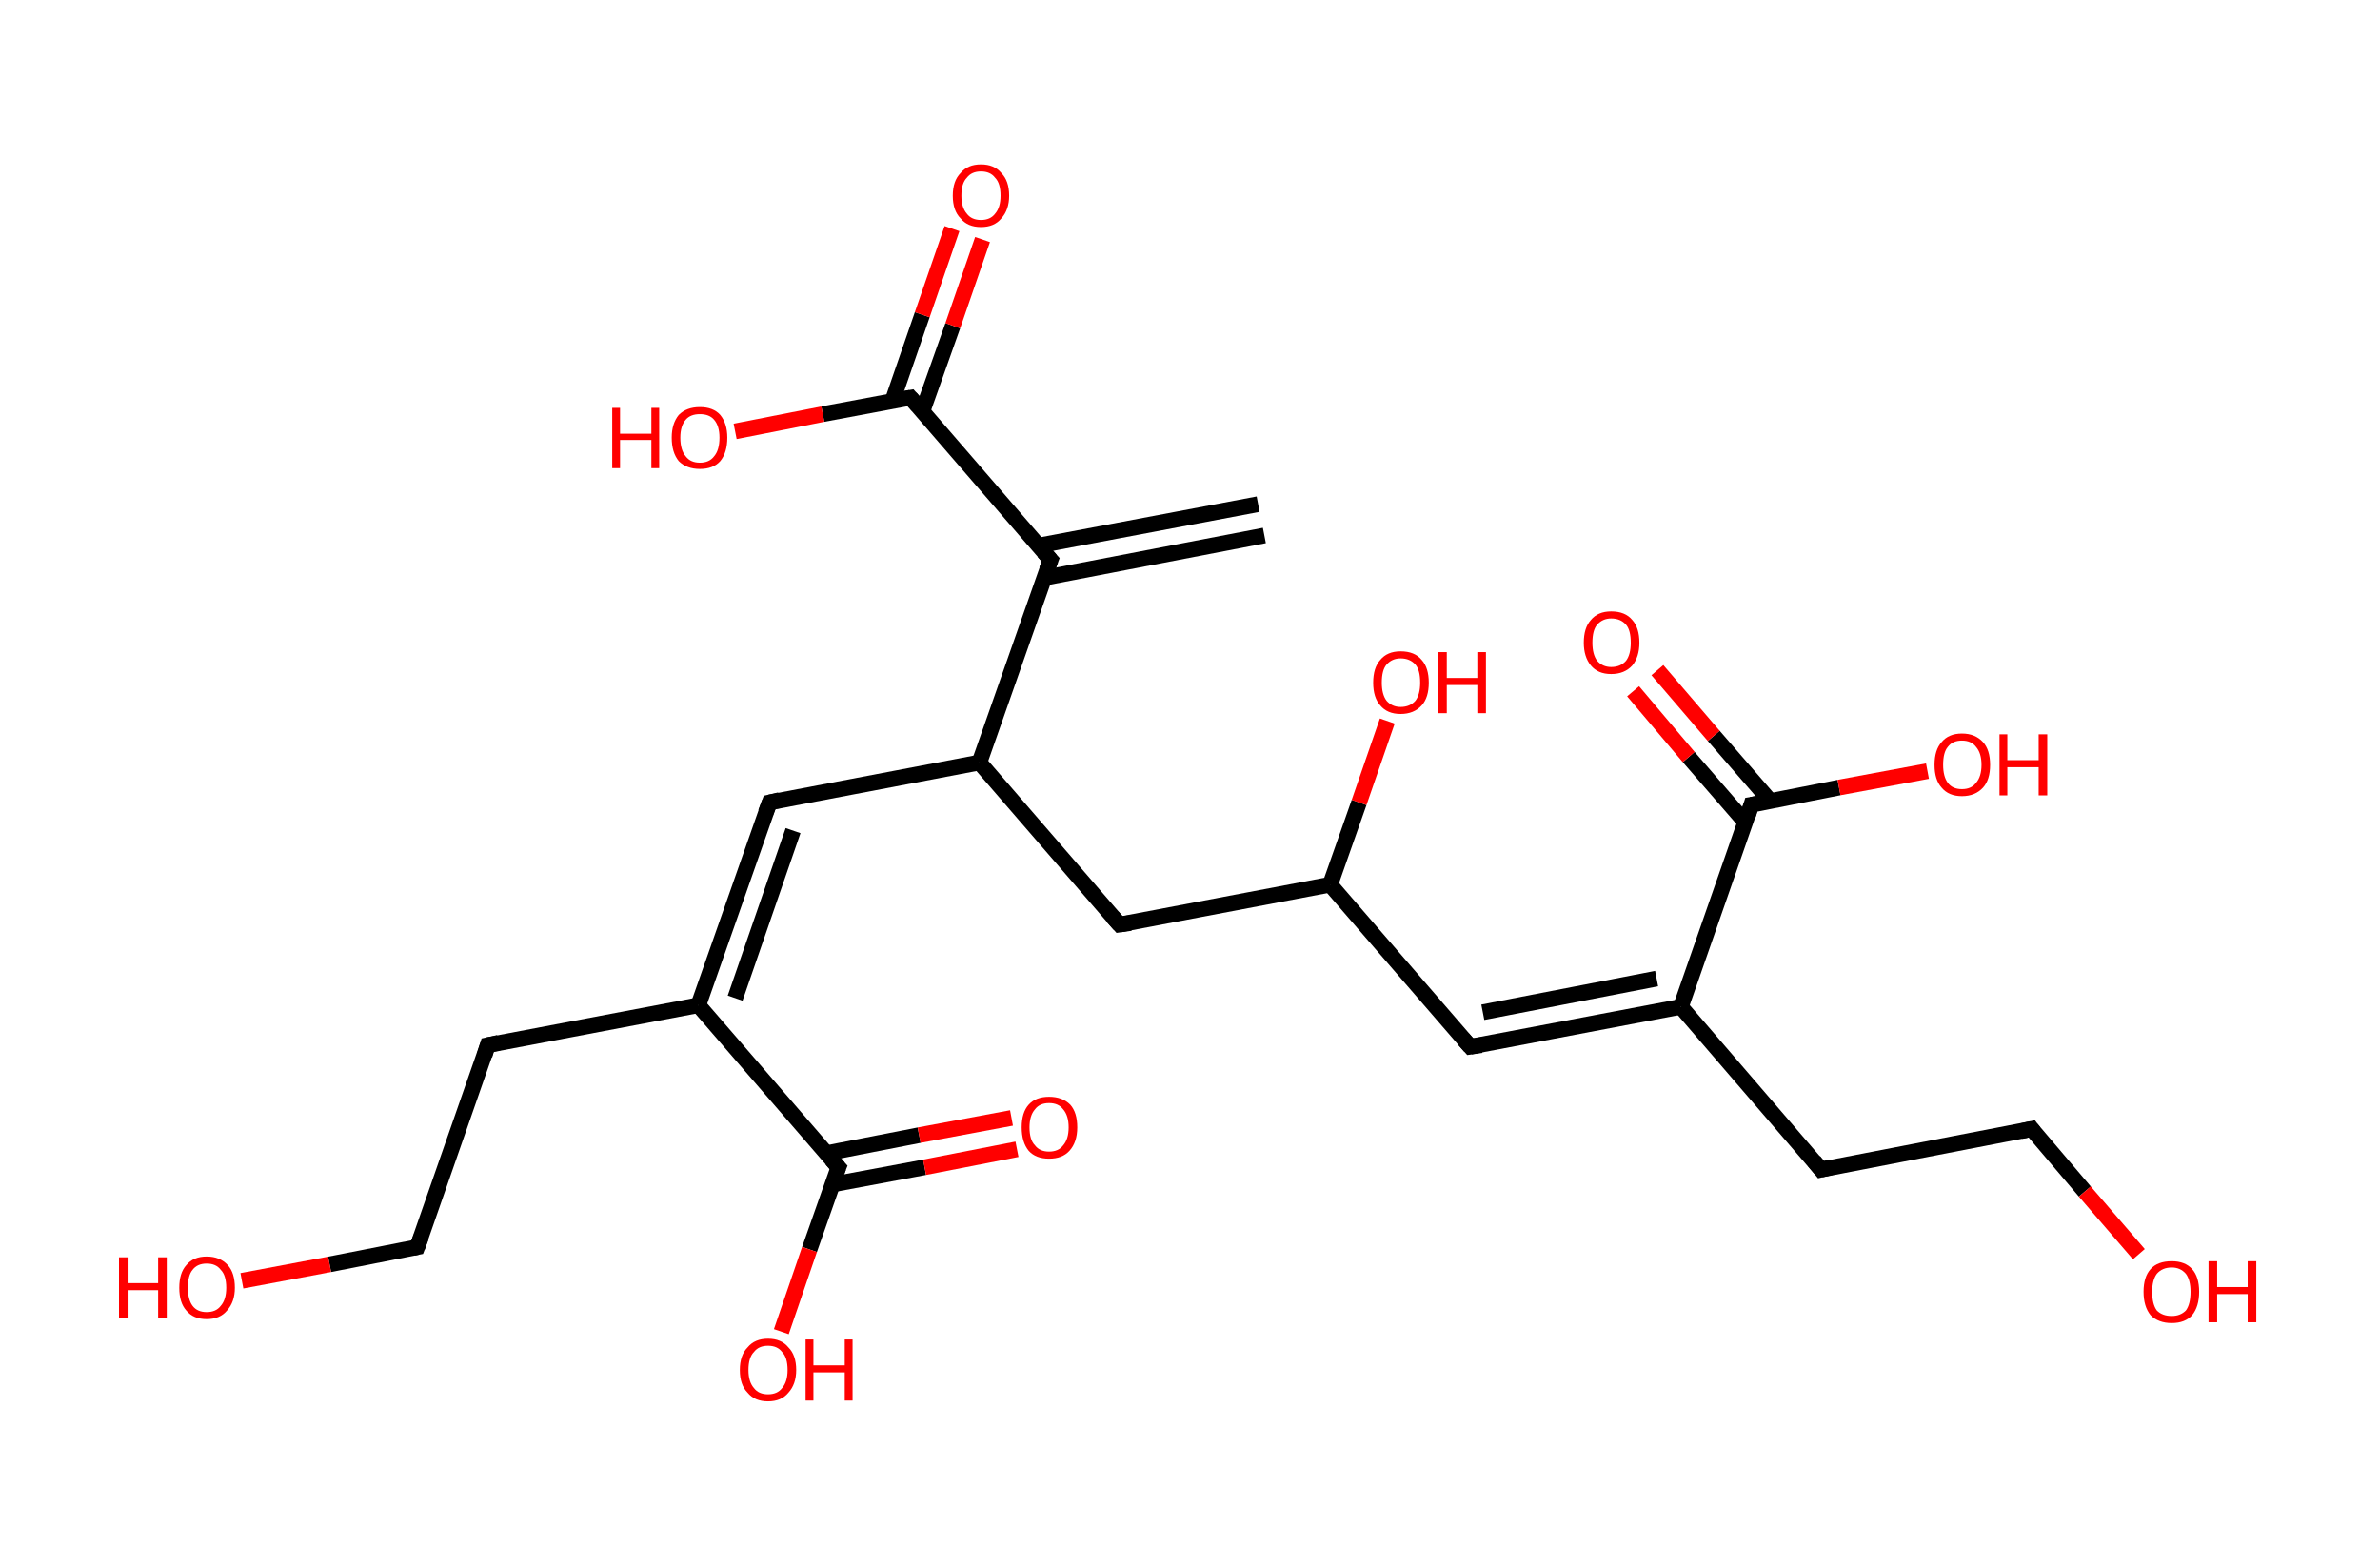 <?xml version='1.0' encoding='ASCII' standalone='yes'?>
<svg xmlns="http://www.w3.org/2000/svg" xmlns:rdkit="http://www.rdkit.org/xml" xmlns:xlink="http://www.w3.org/1999/xlink" version="1.1" baseProfile="full" xml:space="preserve" width="304px" height="200px" viewBox="0 0 304 200">
<!-- END OF HEADER -->
<rect style="opacity:1.0;fill:#FFFFFF;stroke:none" width="304.0" height="200.0" x="0.0" y="0.0"> </rect>
<path class="bond-0 atom-0 atom-1" d="M 161.5,68.4 L 133.4,73.8" style="fill:none;fill-rule:evenodd;stroke:#000000;stroke-width:2.0px;stroke-linecap:butt;stroke-linejoin:miter;stroke-opacity:1"/>
<path class="bond-0 atom-0 atom-1" d="M 160.7,64.4 L 132.6,69.7" style="fill:none;fill-rule:evenodd;stroke:#000000;stroke-width:2.0px;stroke-linecap:butt;stroke-linejoin:miter;stroke-opacity:1"/>
<path class="bond-1 atom-1 atom-2" d="M 134.2,71.5 L 116.3,50.8" style="fill:none;fill-rule:evenodd;stroke:#000000;stroke-width:2.0px;stroke-linecap:butt;stroke-linejoin:miter;stroke-opacity:1"/>
<path class="bond-2 atom-2 atom-3" d="M 117.8,52.6 L 121.7,41.6" style="fill:none;fill-rule:evenodd;stroke:#000000;stroke-width:2.0px;stroke-linecap:butt;stroke-linejoin:miter;stroke-opacity:1"/>
<path class="bond-2 atom-2 atom-3" d="M 121.7,41.6 L 125.5,30.6" style="fill:none;fill-rule:evenodd;stroke:#FF0000;stroke-width:2.0px;stroke-linecap:butt;stroke-linejoin:miter;stroke-opacity:1"/>
<path class="bond-2 atom-2 atom-3" d="M 114.0,51.2 L 117.8,40.2" style="fill:none;fill-rule:evenodd;stroke:#000000;stroke-width:2.0px;stroke-linecap:butt;stroke-linejoin:miter;stroke-opacity:1"/>
<path class="bond-2 atom-2 atom-3" d="M 117.8,40.2 L 121.6,29.2" style="fill:none;fill-rule:evenodd;stroke:#FF0000;stroke-width:2.0px;stroke-linecap:butt;stroke-linejoin:miter;stroke-opacity:1"/>
<path class="bond-3 atom-2 atom-4" d="M 116.3,50.8 L 105.1,52.9" style="fill:none;fill-rule:evenodd;stroke:#000000;stroke-width:2.0px;stroke-linecap:butt;stroke-linejoin:miter;stroke-opacity:1"/>
<path class="bond-3 atom-2 atom-4" d="M 105.1,52.9 L 93.9,55.1" style="fill:none;fill-rule:evenodd;stroke:#FF0000;stroke-width:2.0px;stroke-linecap:butt;stroke-linejoin:miter;stroke-opacity:1"/>
<path class="bond-4 atom-1 atom-5" d="M 134.2,71.5 L 125.1,97.4" style="fill:none;fill-rule:evenodd;stroke:#000000;stroke-width:2.0px;stroke-linecap:butt;stroke-linejoin:miter;stroke-opacity:1"/>
<path class="bond-5 atom-5 atom-6" d="M 125.1,97.4 L 98.3,102.5" style="fill:none;fill-rule:evenodd;stroke:#000000;stroke-width:2.0px;stroke-linecap:butt;stroke-linejoin:miter;stroke-opacity:1"/>
<path class="bond-6 atom-6 atom-7" d="M 98.3,102.5 L 89.2,128.4" style="fill:none;fill-rule:evenodd;stroke:#000000;stroke-width:2.0px;stroke-linecap:butt;stroke-linejoin:miter;stroke-opacity:1"/>
<path class="bond-6 atom-6 atom-7" d="M 101.3,106.1 L 93.9,127.5" style="fill:none;fill-rule:evenodd;stroke:#000000;stroke-width:2.0px;stroke-linecap:butt;stroke-linejoin:miter;stroke-opacity:1"/>
<path class="bond-7 atom-7 atom-8" d="M 89.2,128.4 L 62.3,133.5" style="fill:none;fill-rule:evenodd;stroke:#000000;stroke-width:2.0px;stroke-linecap:butt;stroke-linejoin:miter;stroke-opacity:1"/>
<path class="bond-8 atom-8 atom-9" d="M 62.3,133.5 L 53.3,159.3" style="fill:none;fill-rule:evenodd;stroke:#000000;stroke-width:2.0px;stroke-linecap:butt;stroke-linejoin:miter;stroke-opacity:1"/>
<path class="bond-9 atom-9 atom-10" d="M 53.3,159.3 L 42.1,161.5" style="fill:none;fill-rule:evenodd;stroke:#000000;stroke-width:2.0px;stroke-linecap:butt;stroke-linejoin:miter;stroke-opacity:1"/>
<path class="bond-9 atom-9 atom-10" d="M 42.1,161.5 L 30.9,163.6" style="fill:none;fill-rule:evenodd;stroke:#FF0000;stroke-width:2.0px;stroke-linecap:butt;stroke-linejoin:miter;stroke-opacity:1"/>
<path class="bond-10 atom-7 atom-11" d="M 89.2,128.4 L 107.1,149.1" style="fill:none;fill-rule:evenodd;stroke:#000000;stroke-width:2.0px;stroke-linecap:butt;stroke-linejoin:miter;stroke-opacity:1"/>
<path class="bond-11 atom-11 atom-12" d="M 106.3,151.3 L 118.1,149.1" style="fill:none;fill-rule:evenodd;stroke:#000000;stroke-width:2.0px;stroke-linecap:butt;stroke-linejoin:miter;stroke-opacity:1"/>
<path class="bond-11 atom-11 atom-12" d="M 118.1,149.1 L 129.9,146.8" style="fill:none;fill-rule:evenodd;stroke:#FF0000;stroke-width:2.0px;stroke-linecap:butt;stroke-linejoin:miter;stroke-opacity:1"/>
<path class="bond-11 atom-11 atom-12" d="M 105.6,147.3 L 117.4,145.0" style="fill:none;fill-rule:evenodd;stroke:#000000;stroke-width:2.0px;stroke-linecap:butt;stroke-linejoin:miter;stroke-opacity:1"/>
<path class="bond-11 atom-11 atom-12" d="M 117.4,145.0 L 129.2,142.8" style="fill:none;fill-rule:evenodd;stroke:#FF0000;stroke-width:2.0px;stroke-linecap:butt;stroke-linejoin:miter;stroke-opacity:1"/>
<path class="bond-12 atom-11 atom-13" d="M 107.1,149.1 L 103.4,159.6" style="fill:none;fill-rule:evenodd;stroke:#000000;stroke-width:2.0px;stroke-linecap:butt;stroke-linejoin:miter;stroke-opacity:1"/>
<path class="bond-12 atom-11 atom-13" d="M 103.4,159.6 L 99.8,170.1" style="fill:none;fill-rule:evenodd;stroke:#FF0000;stroke-width:2.0px;stroke-linecap:butt;stroke-linejoin:miter;stroke-opacity:1"/>
<path class="bond-13 atom-5 atom-14" d="M 125.1,97.4 L 143.0,118.1" style="fill:none;fill-rule:evenodd;stroke:#000000;stroke-width:2.0px;stroke-linecap:butt;stroke-linejoin:miter;stroke-opacity:1"/>
<path class="bond-14 atom-14 atom-15" d="M 143.0,118.1 L 169.9,113.0" style="fill:none;fill-rule:evenodd;stroke:#000000;stroke-width:2.0px;stroke-linecap:butt;stroke-linejoin:miter;stroke-opacity:1"/>
<path class="bond-15 atom-15 atom-16" d="M 169.9,113.0 L 173.6,102.5" style="fill:none;fill-rule:evenodd;stroke:#000000;stroke-width:2.0px;stroke-linecap:butt;stroke-linejoin:miter;stroke-opacity:1"/>
<path class="bond-15 atom-15 atom-16" d="M 173.6,102.5 L 177.2,92.1" style="fill:none;fill-rule:evenodd;stroke:#FF0000;stroke-width:2.0px;stroke-linecap:butt;stroke-linejoin:miter;stroke-opacity:1"/>
<path class="bond-16 atom-15 atom-17" d="M 169.9,113.0 L 187.8,133.7" style="fill:none;fill-rule:evenodd;stroke:#000000;stroke-width:2.0px;stroke-linecap:butt;stroke-linejoin:miter;stroke-opacity:1"/>
<path class="bond-17 atom-17 atom-18" d="M 187.8,133.7 L 214.7,128.6" style="fill:none;fill-rule:evenodd;stroke:#000000;stroke-width:2.0px;stroke-linecap:butt;stroke-linejoin:miter;stroke-opacity:1"/>
<path class="bond-17 atom-17 atom-18" d="M 189.4,129.3 L 211.6,125.0" style="fill:none;fill-rule:evenodd;stroke:#000000;stroke-width:2.0px;stroke-linecap:butt;stroke-linejoin:miter;stroke-opacity:1"/>
<path class="bond-18 atom-18 atom-19" d="M 214.7,128.6 L 232.6,149.4" style="fill:none;fill-rule:evenodd;stroke:#000000;stroke-width:2.0px;stroke-linecap:butt;stroke-linejoin:miter;stroke-opacity:1"/>
<path class="bond-19 atom-19 atom-20" d="M 232.6,149.4 L 259.5,144.2" style="fill:none;fill-rule:evenodd;stroke:#000000;stroke-width:2.0px;stroke-linecap:butt;stroke-linejoin:miter;stroke-opacity:1"/>
<path class="bond-20 atom-20 atom-21" d="M 259.5,144.2 L 266.3,152.2" style="fill:none;fill-rule:evenodd;stroke:#000000;stroke-width:2.0px;stroke-linecap:butt;stroke-linejoin:miter;stroke-opacity:1"/>
<path class="bond-20 atom-20 atom-21" d="M 266.3,152.2 L 273.2,160.2" style="fill:none;fill-rule:evenodd;stroke:#FF0000;stroke-width:2.0px;stroke-linecap:butt;stroke-linejoin:miter;stroke-opacity:1"/>
<path class="bond-21 atom-18 atom-22" d="M 214.7,128.6 L 223.7,102.8" style="fill:none;fill-rule:evenodd;stroke:#000000;stroke-width:2.0px;stroke-linecap:butt;stroke-linejoin:miter;stroke-opacity:1"/>
<path class="bond-22 atom-22 atom-23" d="M 226.1,102.3 L 218.9,94.0" style="fill:none;fill-rule:evenodd;stroke:#000000;stroke-width:2.0px;stroke-linecap:butt;stroke-linejoin:miter;stroke-opacity:1"/>
<path class="bond-22 atom-22 atom-23" d="M 218.9,94.0 L 211.7,85.6" style="fill:none;fill-rule:evenodd;stroke:#FF0000;stroke-width:2.0px;stroke-linecap:butt;stroke-linejoin:miter;stroke-opacity:1"/>
<path class="bond-22 atom-22 atom-23" d="M 222.9,105.0 L 215.7,96.7" style="fill:none;fill-rule:evenodd;stroke:#000000;stroke-width:2.0px;stroke-linecap:butt;stroke-linejoin:miter;stroke-opacity:1"/>
<path class="bond-22 atom-22 atom-23" d="M 215.7,96.7 L 208.6,88.3" style="fill:none;fill-rule:evenodd;stroke:#FF0000;stroke-width:2.0px;stroke-linecap:butt;stroke-linejoin:miter;stroke-opacity:1"/>
<path class="bond-23 atom-22 atom-24" d="M 223.7,102.8 L 234.9,100.6" style="fill:none;fill-rule:evenodd;stroke:#000000;stroke-width:2.0px;stroke-linecap:butt;stroke-linejoin:miter;stroke-opacity:1"/>
<path class="bond-23 atom-22 atom-24" d="M 234.9,100.6 L 246.2,98.5" style="fill:none;fill-rule:evenodd;stroke:#FF0000;stroke-width:2.0px;stroke-linecap:butt;stroke-linejoin:miter;stroke-opacity:1"/>
<path d="M 133.3,70.5 L 134.2,71.5 L 133.7,72.8" style="fill:none;stroke:#000000;stroke-width:2.0px;stroke-linecap:butt;stroke-linejoin:miter;stroke-opacity:1;"/>
<path d="M 117.2,51.8 L 116.3,50.8 L 115.7,50.9" style="fill:none;stroke:#000000;stroke-width:2.0px;stroke-linecap:butt;stroke-linejoin:miter;stroke-opacity:1;"/>
<path d="M 99.6,102.2 L 98.3,102.5 L 97.8,103.8" style="fill:none;stroke:#000000;stroke-width:2.0px;stroke-linecap:butt;stroke-linejoin:miter;stroke-opacity:1;"/>
<path d="M 63.7,133.2 L 62.3,133.5 L 61.9,134.8" style="fill:none;stroke:#000000;stroke-width:2.0px;stroke-linecap:butt;stroke-linejoin:miter;stroke-opacity:1;"/>
<path d="M 53.8,158.0 L 53.3,159.3 L 52.8,159.4" style="fill:none;stroke:#000000;stroke-width:2.0px;stroke-linecap:butt;stroke-linejoin:miter;stroke-opacity:1;"/>
<path d="M 106.2,148.1 L 107.1,149.1 L 106.9,149.6" style="fill:none;stroke:#000000;stroke-width:2.0px;stroke-linecap:butt;stroke-linejoin:miter;stroke-opacity:1;"/>
<path d="M 142.1,117.1 L 143.0,118.1 L 144.4,117.9" style="fill:none;stroke:#000000;stroke-width:2.0px;stroke-linecap:butt;stroke-linejoin:miter;stroke-opacity:1;"/>
<path d="M 186.9,132.7 L 187.8,133.7 L 189.2,133.5" style="fill:none;stroke:#000000;stroke-width:2.0px;stroke-linecap:butt;stroke-linejoin:miter;stroke-opacity:1;"/>
<path d="M 231.7,148.3 L 232.6,149.4 L 233.9,149.1" style="fill:none;stroke:#000000;stroke-width:2.0px;stroke-linecap:butt;stroke-linejoin:miter;stroke-opacity:1;"/>
<path d="M 258.1,144.5 L 259.5,144.2 L 259.8,144.6" style="fill:none;stroke:#000000;stroke-width:2.0px;stroke-linecap:butt;stroke-linejoin:miter;stroke-opacity:1;"/>
<path d="M 223.3,104.1 L 223.7,102.8 L 224.3,102.7" style="fill:none;stroke:#000000;stroke-width:2.0px;stroke-linecap:butt;stroke-linejoin:miter;stroke-opacity:1;"/>
<path class="atom-3" d="M 121.7 25.0 Q 121.7 23.1, 122.7 22.1 Q 123.6 21.0, 125.3 21.0 Q 127.0 21.0, 127.9 22.1 Q 128.9 23.1, 128.9 25.0 Q 128.9 26.8, 127.9 27.9 Q 127.0 29.0, 125.3 29.0 Q 123.6 29.0, 122.7 27.9 Q 121.7 26.9, 121.7 25.0 M 125.3 28.1 Q 126.5 28.1, 127.1 27.3 Q 127.8 26.5, 127.8 25.0 Q 127.8 23.4, 127.1 22.7 Q 126.5 21.9, 125.3 21.9 Q 124.1 21.9, 123.5 22.7 Q 122.8 23.4, 122.8 25.0 Q 122.8 26.5, 123.5 27.3 Q 124.1 28.1, 125.3 28.1 " fill="#FF0000"/>
<path class="atom-4" d="M 78.2 52.1 L 79.2 52.1 L 79.2 55.4 L 83.2 55.4 L 83.2 52.1 L 84.2 52.1 L 84.2 59.8 L 83.2 59.8 L 83.2 56.2 L 79.2 56.2 L 79.2 59.8 L 78.2 59.8 L 78.2 52.1 " fill="#FF0000"/>
<path class="atom-4" d="M 85.8 55.9 Q 85.8 54.1, 86.7 53.0 Q 87.7 52.0, 89.4 52.0 Q 91.1 52.0, 92.0 53.0 Q 92.9 54.1, 92.9 55.9 Q 92.9 57.8, 92.0 58.9 Q 91.1 59.9, 89.4 59.9 Q 87.7 59.9, 86.7 58.9 Q 85.8 57.8, 85.8 55.9 M 89.4 59.1 Q 90.6 59.1, 91.2 58.3 Q 91.9 57.5, 91.9 55.9 Q 91.9 54.4, 91.2 53.6 Q 90.6 52.9, 89.4 52.9 Q 88.2 52.9, 87.6 53.6 Q 86.9 54.4, 86.9 55.9 Q 86.9 57.5, 87.6 58.3 Q 88.2 59.1, 89.4 59.1 " fill="#FF0000"/>
<path class="atom-10" d="M 15.2 160.6 L 16.3 160.6 L 16.3 163.9 L 20.2 163.9 L 20.2 160.6 L 21.3 160.6 L 21.3 168.4 L 20.2 168.4 L 20.2 164.8 L 16.3 164.8 L 16.3 168.4 L 15.2 168.4 L 15.2 160.6 " fill="#FF0000"/>
<path class="atom-10" d="M 22.9 164.5 Q 22.9 162.6, 23.8 161.6 Q 24.7 160.5, 26.4 160.5 Q 28.1 160.5, 29.1 161.6 Q 30.0 162.6, 30.0 164.5 Q 30.0 166.3, 29.0 167.4 Q 28.1 168.5, 26.4 168.5 Q 24.7 168.5, 23.8 167.4 Q 22.9 166.4, 22.9 164.5 M 26.4 167.6 Q 27.6 167.6, 28.2 166.8 Q 28.9 166.0, 28.9 164.5 Q 28.9 162.9, 28.2 162.2 Q 27.6 161.4, 26.4 161.4 Q 25.2 161.4, 24.6 162.2 Q 24.0 162.9, 24.0 164.5 Q 24.0 166.0, 24.6 166.8 Q 25.2 167.6, 26.4 167.6 " fill="#FF0000"/>
<path class="atom-12" d="M 130.5 144.0 Q 130.5 142.1, 131.4 141.1 Q 132.3 140.1, 134.0 140.1 Q 135.7 140.1, 136.7 141.1 Q 137.6 142.1, 137.6 144.0 Q 137.6 145.9, 136.6 147.0 Q 135.7 148.0, 134.0 148.0 Q 132.3 148.0, 131.4 147.0 Q 130.5 145.9, 130.5 144.0 M 134.0 147.1 Q 135.2 147.1, 135.8 146.3 Q 136.5 145.5, 136.5 144.0 Q 136.5 142.5, 135.8 141.7 Q 135.2 140.9, 134.0 140.9 Q 132.8 140.9, 132.2 141.7 Q 131.5 142.5, 131.5 144.0 Q 131.5 145.6, 132.2 146.3 Q 132.8 147.1, 134.0 147.1 " fill="#FF0000"/>
<path class="atom-13" d="M 94.5 175.0 Q 94.5 173.1, 95.5 172.1 Q 96.4 171.0, 98.1 171.0 Q 99.8 171.0, 100.7 172.1 Q 101.7 173.1, 101.7 175.0 Q 101.7 176.8, 100.7 177.9 Q 99.8 179.0, 98.1 179.0 Q 96.4 179.0, 95.5 177.9 Q 94.5 176.9, 94.5 175.0 M 98.1 178.1 Q 99.3 178.1, 99.9 177.3 Q 100.6 176.5, 100.6 175.0 Q 100.6 173.4, 99.9 172.7 Q 99.3 171.9, 98.1 171.9 Q 96.9 171.9, 96.3 172.7 Q 95.6 173.4, 95.6 175.0 Q 95.6 176.5, 96.3 177.3 Q 96.9 178.1, 98.1 178.1 " fill="#FF0000"/>
<path class="atom-13" d="M 102.9 171.1 L 103.9 171.1 L 103.9 174.4 L 107.9 174.4 L 107.9 171.1 L 108.9 171.1 L 108.9 178.9 L 107.9 178.9 L 107.9 175.3 L 103.9 175.3 L 103.9 178.9 L 102.9 178.9 L 102.9 171.1 " fill="#FF0000"/>
<path class="atom-16" d="M 175.4 87.2 Q 175.4 85.3, 176.3 84.3 Q 177.2 83.2, 178.9 83.2 Q 180.7 83.2, 181.6 84.3 Q 182.5 85.3, 182.5 87.2 Q 182.5 89.1, 181.6 90.1 Q 180.6 91.2, 178.9 91.2 Q 177.2 91.2, 176.3 90.1 Q 175.4 89.1, 175.4 87.2 M 178.9 90.3 Q 180.1 90.3, 180.8 89.5 Q 181.4 88.7, 181.4 87.2 Q 181.4 85.6, 180.8 84.9 Q 180.1 84.1, 178.9 84.1 Q 177.8 84.1, 177.1 84.9 Q 176.5 85.6, 176.5 87.2 Q 176.5 88.7, 177.1 89.5 Q 177.8 90.3, 178.9 90.3 " fill="#FF0000"/>
<path class="atom-16" d="M 183.7 83.3 L 184.8 83.3 L 184.8 86.6 L 188.7 86.6 L 188.7 83.3 L 189.8 83.3 L 189.8 91.1 L 188.7 91.1 L 188.7 87.5 L 184.8 87.5 L 184.8 91.1 L 183.7 91.1 L 183.7 83.3 " fill="#FF0000"/>
<path class="atom-21" d="M 273.8 165.0 Q 273.8 163.1, 274.7 162.1 Q 275.6 161.1, 277.4 161.1 Q 279.1 161.1, 280.0 162.1 Q 280.9 163.1, 280.9 165.0 Q 280.9 166.9, 280.0 168.0 Q 279.1 169.0, 277.4 169.0 Q 275.7 169.0, 274.7 168.0 Q 273.8 166.9, 273.8 165.0 M 277.4 168.1 Q 278.5 168.1, 279.2 167.4 Q 279.8 166.6, 279.8 165.0 Q 279.8 163.5, 279.2 162.7 Q 278.5 161.9, 277.4 161.9 Q 276.2 161.9, 275.5 162.7 Q 274.9 163.5, 274.9 165.0 Q 274.9 166.6, 275.5 167.4 Q 276.2 168.1, 277.4 168.1 " fill="#FF0000"/>
<path class="atom-21" d="M 282.1 161.1 L 283.2 161.1 L 283.2 164.4 L 287.1 164.4 L 287.1 161.1 L 288.2 161.1 L 288.2 168.9 L 287.1 168.9 L 287.1 165.3 L 283.2 165.3 L 283.2 168.9 L 282.1 168.9 L 282.1 161.1 " fill="#FF0000"/>
<path class="atom-23" d="M 202.3 82.1 Q 202.3 80.2, 203.2 79.2 Q 204.1 78.1, 205.8 78.1 Q 207.6 78.1, 208.5 79.2 Q 209.4 80.2, 209.4 82.1 Q 209.4 83.9, 208.5 85.0 Q 207.5 86.1, 205.8 86.1 Q 204.1 86.1, 203.2 85.0 Q 202.3 83.9, 202.3 82.1 M 205.8 85.2 Q 207.0 85.2, 207.7 84.4 Q 208.3 83.6, 208.3 82.1 Q 208.3 80.5, 207.7 79.8 Q 207.0 79.0, 205.8 79.0 Q 204.7 79.0, 204.0 79.8 Q 203.4 80.5, 203.4 82.1 Q 203.4 83.6, 204.0 84.4 Q 204.7 85.2, 205.8 85.2 " fill="#FF0000"/>
<path class="atom-24" d="M 247.1 97.7 Q 247.1 95.8, 248.0 94.8 Q 248.9 93.7, 250.6 93.7 Q 252.3 93.7, 253.3 94.8 Q 254.2 95.8, 254.2 97.7 Q 254.2 99.6, 253.3 100.6 Q 252.3 101.7, 250.6 101.7 Q 248.9 101.7, 248.0 100.6 Q 247.1 99.6, 247.1 97.7 M 250.6 100.8 Q 251.8 100.8, 252.4 100.0 Q 253.1 99.2, 253.1 97.7 Q 253.1 96.2, 252.4 95.4 Q 251.8 94.6, 250.6 94.6 Q 249.4 94.6, 248.8 95.4 Q 248.2 96.1, 248.2 97.7 Q 248.2 99.2, 248.8 100.0 Q 249.4 100.8, 250.6 100.8 " fill="#FF0000"/>
<path class="atom-24" d="M 255.4 93.8 L 256.4 93.8 L 256.4 97.1 L 260.4 97.1 L 260.4 93.8 L 261.5 93.8 L 261.5 101.6 L 260.4 101.6 L 260.4 98.0 L 256.4 98.0 L 256.4 101.6 L 255.4 101.6 L 255.4 93.8 " fill="#FF0000"/>
</svg>
